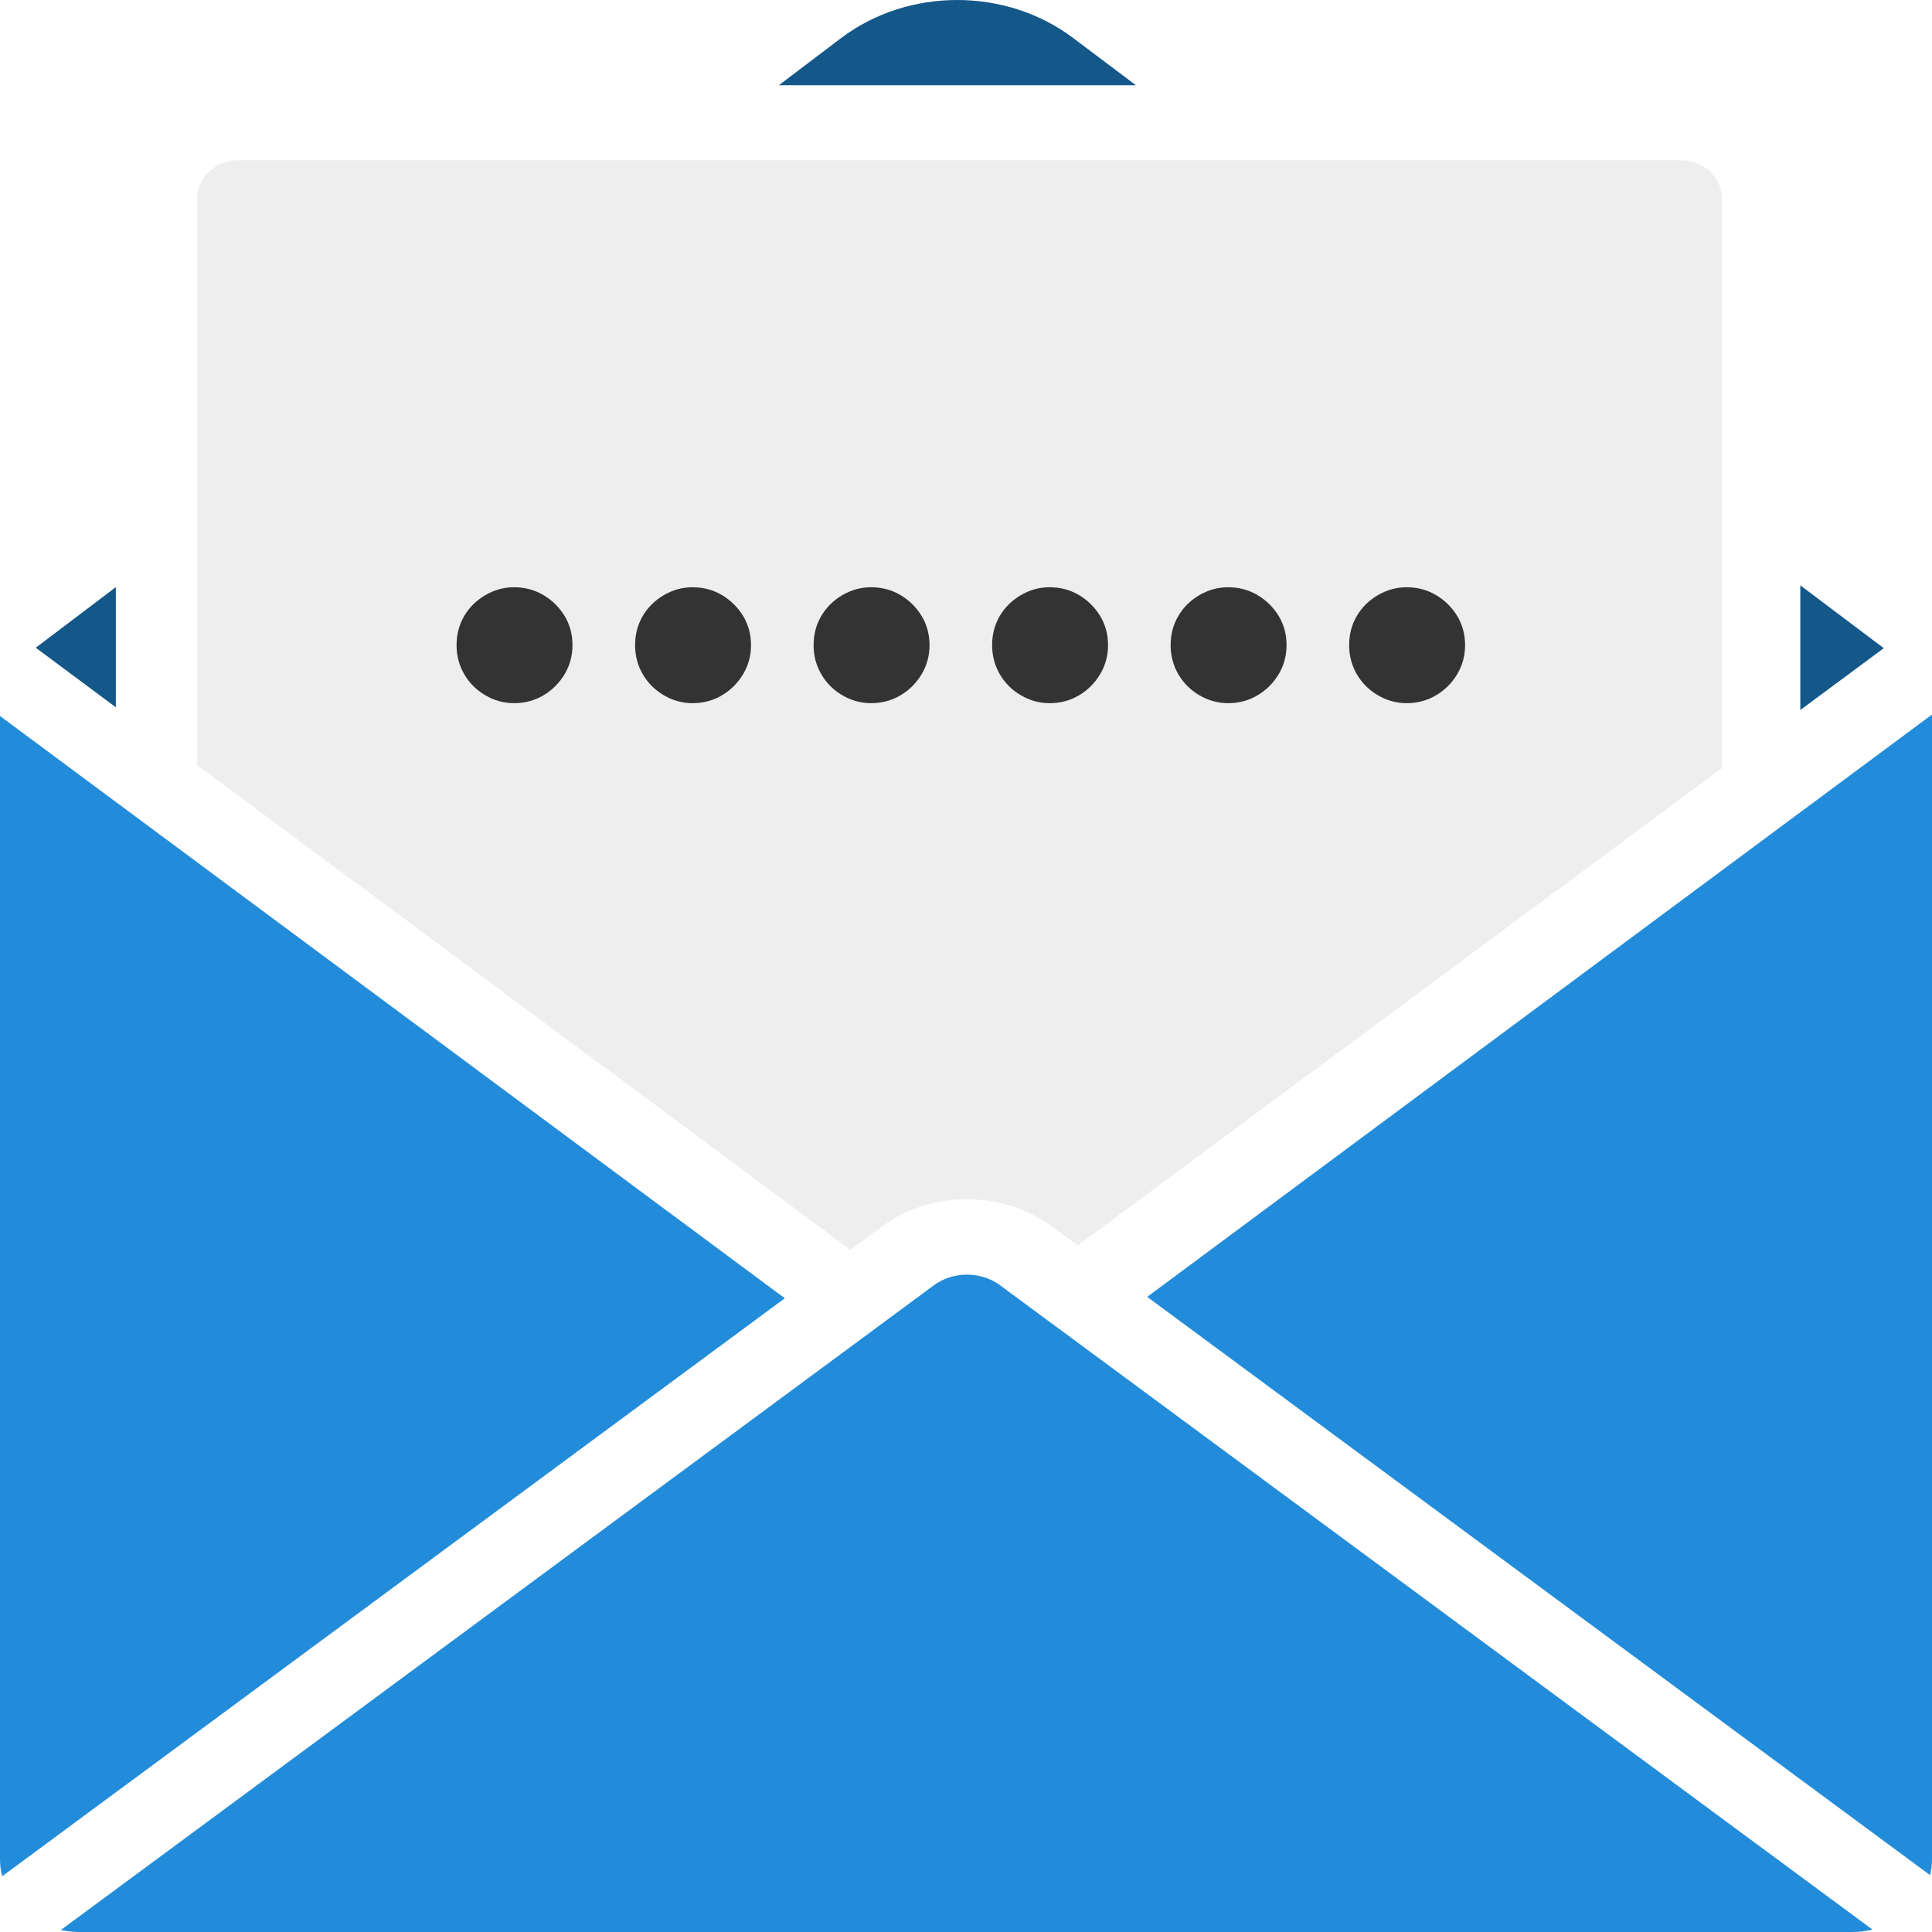 <?xml version="1.0" encoding="UTF-8"?>
<svg width="94px" height="94px" viewBox="0 0 94 94" version="1.1" xmlns="http://www.w3.org/2000/svg" xmlns:xlink="http://www.w3.org/1999/xlink">
    <title>Group</title>
    <g id="Icons" stroke="none" stroke-width="1" fill="none" fill-rule="evenodd">
        <g id="Artboard" transform="translate(-26, -207)" fill-rule="nonzero">
            <g id="Group" transform="translate(26, 207)">
                <path d="M93.908,91.235 C93.967,90.992 94,90.743 94,90.482 L94,34.765 L55.816,63.098 L93.908,91.235 Z" id="Path" fill="#228CDB"></path>
                <path d="M51.38,64.543 C51.373,64.54 51.369,64.536 51.362,64.532 L48.663,62.538 C48.197,62.19 47.62,62.017 47.048,62.017 C46.475,62.017 45.898,62.19 45.432,62.538 L42.638,64.602 C42.63,64.606 42.623,64.609 42.619,64.617 L2.96,93.903 C3.242,93.962 3.536,93.999 3.841,93.999 L90.159,93.999 C90.486,93.999 90.805,93.958 91.107,93.885 L51.38,64.543 Z" id="Path" fill="#228CDB"></path>
                <path d="M1.36921585e-13,34.837 L1.36921585e-13,90.481 C1.36921585e-13,90.76 0.04,91.028 0.106,91.288 L38.184,63.166 L1.36921585e-13,34.837 Z" id="Path" fill="#228CDB"></path>
                <path d="M41.379,60.809 L42.903,59.682 L42.91,59.678 C45.157,58.015 48.359,57.912 50.724,59.366 C50.882,59.462 51.036,59.568 51.186,59.678 L52.435,60.6 L83.774,37.375 L83.774,9.63 C83.774,8.617 82.875,7.794 81.766,7.794 L11.607,7.794 C10.498,7.794 9.599,8.617 9.599,9.63 L9.599,37.228 L41.379,60.809 Z" id="Path" fill="#EEEEEE"></path>
                <polygon id="Path" fill="#145789" points="87.593 34.545 91.654 31.537 87.593 28.479"></polygon>
                <path d="M55.265,4.145 L52.21,1.847 C48.935,-0.621 44.184,-0.614 40.915,1.858 L37.897,4.145 L55.265,4.145 Z" id="Path" fill="#145789"></path>
                <polygon id="Path" fill="#145789" points="5.636 28.566 1.74 31.515 5.636 34.412"></polygon>
                <path d="M25.012,34.212 C25.538,34.212 26.015,34.084 26.444,33.828 C26.873,33.573 27.215,33.23 27.471,32.802 C27.726,32.373 27.854,31.903 27.854,31.392 C27.854,30.865 27.726,30.392 27.471,29.97 C27.215,29.549 26.873,29.211 26.444,28.955 C26.015,28.7 25.538,28.572 25.012,28.572 C24.515,28.572 24.049,28.7 23.613,28.955 C23.177,29.211 22.834,29.549 22.586,29.97 C22.338,30.392 22.214,30.865 22.214,31.392 C22.214,31.903 22.338,32.373 22.586,32.802 C22.834,33.23 23.177,33.573 23.613,33.828 C24.049,34.084 24.515,34.212 25.012,34.212 Z M33.697,34.212 C34.224,34.212 34.701,34.084 35.13,33.828 C35.558,33.573 35.9,33.23 36.156,32.802 C36.412,32.373 36.54,31.903 36.54,31.392 C36.54,30.865 36.412,30.392 36.156,29.97 C35.9,29.549 35.558,29.211 35.13,28.955 C34.701,28.7 34.224,28.572 33.697,28.572 C33.201,28.572 32.735,28.7 32.298,28.955 C31.862,29.211 31.52,29.549 31.272,29.97 C31.024,30.392 30.9,30.865 30.9,31.392 C30.9,31.903 31.024,32.373 31.272,32.802 C31.52,33.23 31.862,33.573 32.298,33.828 C32.735,34.084 33.201,34.212 33.697,34.212 Z M42.383,34.212 C42.909,34.212 43.387,34.084 43.815,33.828 C44.244,33.573 44.586,33.23 44.842,32.802 C45.097,32.373 45.225,31.903 45.225,31.392 C45.225,30.865 45.097,30.392 44.842,29.97 C44.586,29.549 44.244,29.211 43.815,28.955 C43.387,28.7 42.909,28.572 42.383,28.572 C41.886,28.572 41.42,28.7 40.984,28.955 C40.548,29.211 40.206,29.549 39.958,29.97 C39.709,30.392 39.585,30.865 39.585,31.392 C39.585,31.903 39.709,32.373 39.958,32.802 C40.206,33.23 40.548,33.573 40.984,33.828 C41.42,34.084 41.886,34.212 42.383,34.212 Z M51.068,34.212 C51.595,34.212 52.072,34.084 52.501,33.828 C52.93,33.573 53.272,33.23 53.527,32.802 C53.783,32.373 53.911,31.903 53.911,31.392 C53.911,30.865 53.783,30.392 53.527,29.97 C53.272,29.549 52.93,29.211 52.501,28.955 C52.072,28.7 51.595,28.572 51.068,28.572 C50.572,28.572 50.106,28.7 49.67,28.955 C49.233,29.211 48.891,29.549 48.643,29.97 C48.395,30.392 48.271,30.865 48.271,31.392 C48.271,31.903 48.395,32.373 48.643,32.802 C48.891,33.23 49.233,33.573 49.67,33.828 C50.106,34.084 50.572,34.212 51.068,34.212 Z M59.754,34.212 C60.28,34.212 60.758,34.084 61.186,33.828 C61.615,33.573 61.957,33.23 62.213,32.802 C62.469,32.373 62.596,31.903 62.596,31.392 C62.596,30.865 62.469,30.392 62.213,29.97 C61.957,29.549 61.615,29.211 61.186,28.955 C60.758,28.7 60.28,28.572 59.754,28.572 C59.258,28.572 58.791,28.7 58.355,28.955 C57.919,29.211 57.577,29.549 57.329,29.97 C57.081,30.392 56.956,30.865 56.956,31.392 C56.956,31.903 57.081,32.373 57.329,32.802 C57.577,33.23 57.919,33.573 58.355,33.828 C58.791,34.084 59.258,34.212 59.754,34.212 Z M68.44,34.212 C68.966,34.212 69.443,34.084 69.872,33.828 C70.301,33.573 70.643,33.23 70.899,32.802 C71.154,32.373 71.282,31.903 71.282,31.392 C71.282,30.865 71.154,30.392 70.899,29.97 C70.643,29.549 70.301,29.211 69.872,28.955 C69.443,28.7 68.966,28.572 68.44,28.572 C67.943,28.572 67.477,28.7 67.041,28.955 C66.605,29.211 66.262,29.549 66.014,29.97 C65.766,30.392 65.642,30.865 65.642,31.392 C65.642,31.903 65.766,32.373 66.014,32.802 C66.262,33.23 66.605,33.573 67.041,33.828 C67.477,34.084 67.943,34.212 68.44,34.212 Z" id="••••••" fill="#333333"></path>
            </g>
        </g>
    </g>
</svg>